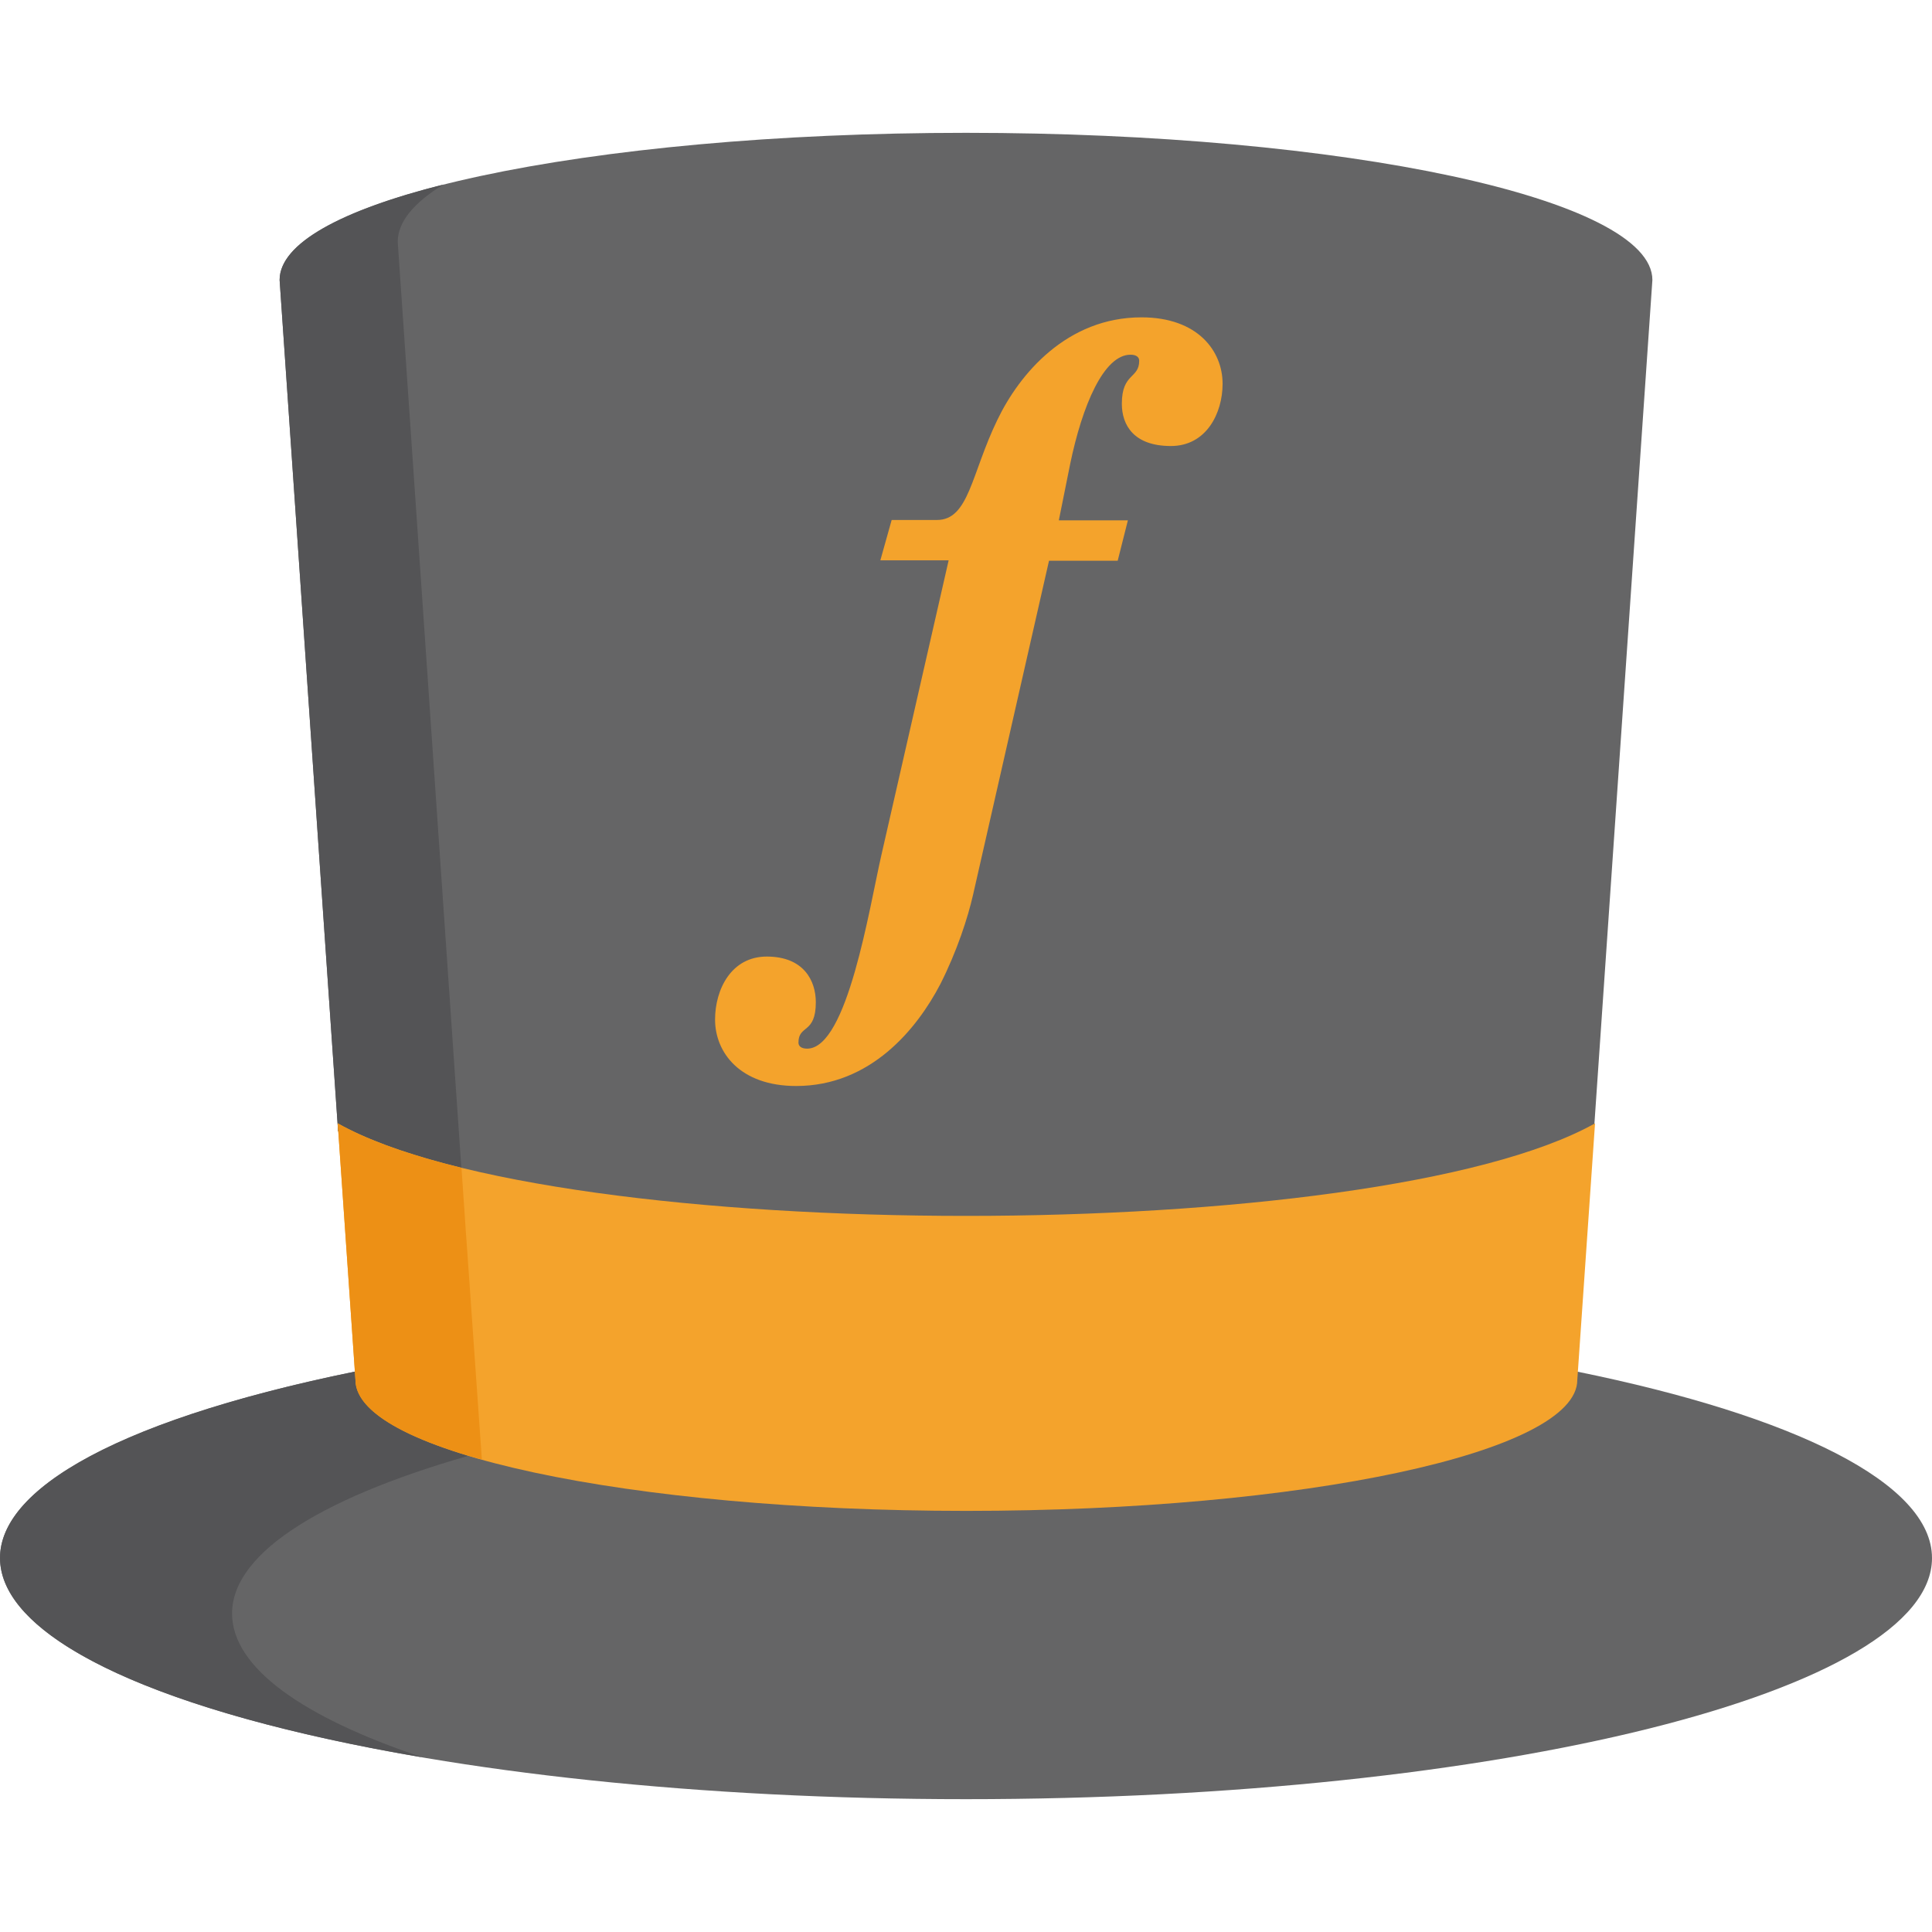 <?xml version="1.0" encoding="utf-8"?>
<!-- Generator: Adobe Illustrator 24.2.3, SVG Export Plug-In . SVG Version: 6.00 Build 0)  -->
<svg version="1.1" id="Capa_1" xmlns="http://www.w3.org/2000/svg" xmlns:xlink="http://www.w3.org/1999/xlink" x="0px" y="0px"
	 viewBox="0 0 512 512" style="enable-background:new 0 0 512 512;" xml:space="preserve">
<style type="text/css">
	.st0{fill:#656566;}
	.st1{fill:#545456;}
	.st2{fill:#F4A32C;}
	.st3{fill:#ED9015;}
</style>
<path class="st0" d="M256,35.2c-100.5,0-181.9,17.5-181.9,39c0,0.1,15.5,225.5,15.5,225.6c58.6,32.5,274.2,32.5,332.8,0
	c0-0.1,15.5-225.5,15.5-225.6C437.9,52.7,356.5,35.2,256,35.2z"/>
<path class="st1" d="M105.4,64.1c0-5.3,4.3-10.4,12.1-15.2c-27.1,6.8-43.4,15.6-43.4,25.3c0,0.1,15.5,225.5,15.5,225.6
	c8.2,4.5,19.4,8.4,32.8,11.7C118.4,253.3,105.4,64.2,105.4,64.1z"/>
<path class="st0" d="M418,363.5H94C36.6,375.2,0,393,0,412.9c0,35.3,114.6,63.9,256,63.9s256-28.6,256-63.9
	C512,393,475.4,375.2,418,363.5z"/>
<path class="st1" d="M61.5,427.6c0-16.5,25.1-31.5,66.2-42.8v-21.3H94c-132.9,27.1-123,78.2,17.9,102.2
	C80.2,455.1,61.5,441.9,61.5,427.6z"/>
<path class="st2" d="M89.5,297.7l4.7,68c0,19.2,72.5,34.7,161.9,34.7s161.9-15.5,161.9-34.7l4.7-68
	C364.2,330.4,147.9,330.4,89.5,297.7z"/>
<path class="st3" d="M123.6,328.4c-0.1-0.8-0.5-7.7-1.3-18.9c-13.4-3.3-24.7-7.2-32.8-11.8l4.7,68c0,8,12.5,15.3,33.5,21.1
	L123.6,328.4z"/>
<g>
	<path class="st2" d="M248.3,137.8c8.5,0,9.1-12.3,16-26.5c5.9-12.3,18.5-27.2,38.2-27.2c14.9,0,21.5,8.9,21.5,17.6
		c0,7.8-4.3,16.5-13.7,16.5c-9.8,0-13-5.5-13-11.2c0-8.2,4.6-6.6,4.6-11.4c0-0.9-0.7-1.6-2.3-1.6c-7.1,0-12.8,13.5-16,29l-3,14.9
		h18.3l-2.7,10.7H278L257.9,237c-1.4,6.2-4.3,15.1-8.7,23.8c-6.2,11.9-18.5,27-38.2,27c-14.9,0-21.5-8.9-21.5-17.6
		c0-8,4.3-16.7,13.7-16.7c9.8,0,13,6.4,13,12.1c0,8.5-4.6,5.9-4.6,10.7c0,0.9,0.7,1.6,2.3,1.6c10.7,0,16.5-37.5,19.7-51.4l17.8-78
		h-18.1l3-10.7H248.3z"/>
</g>
</svg>
